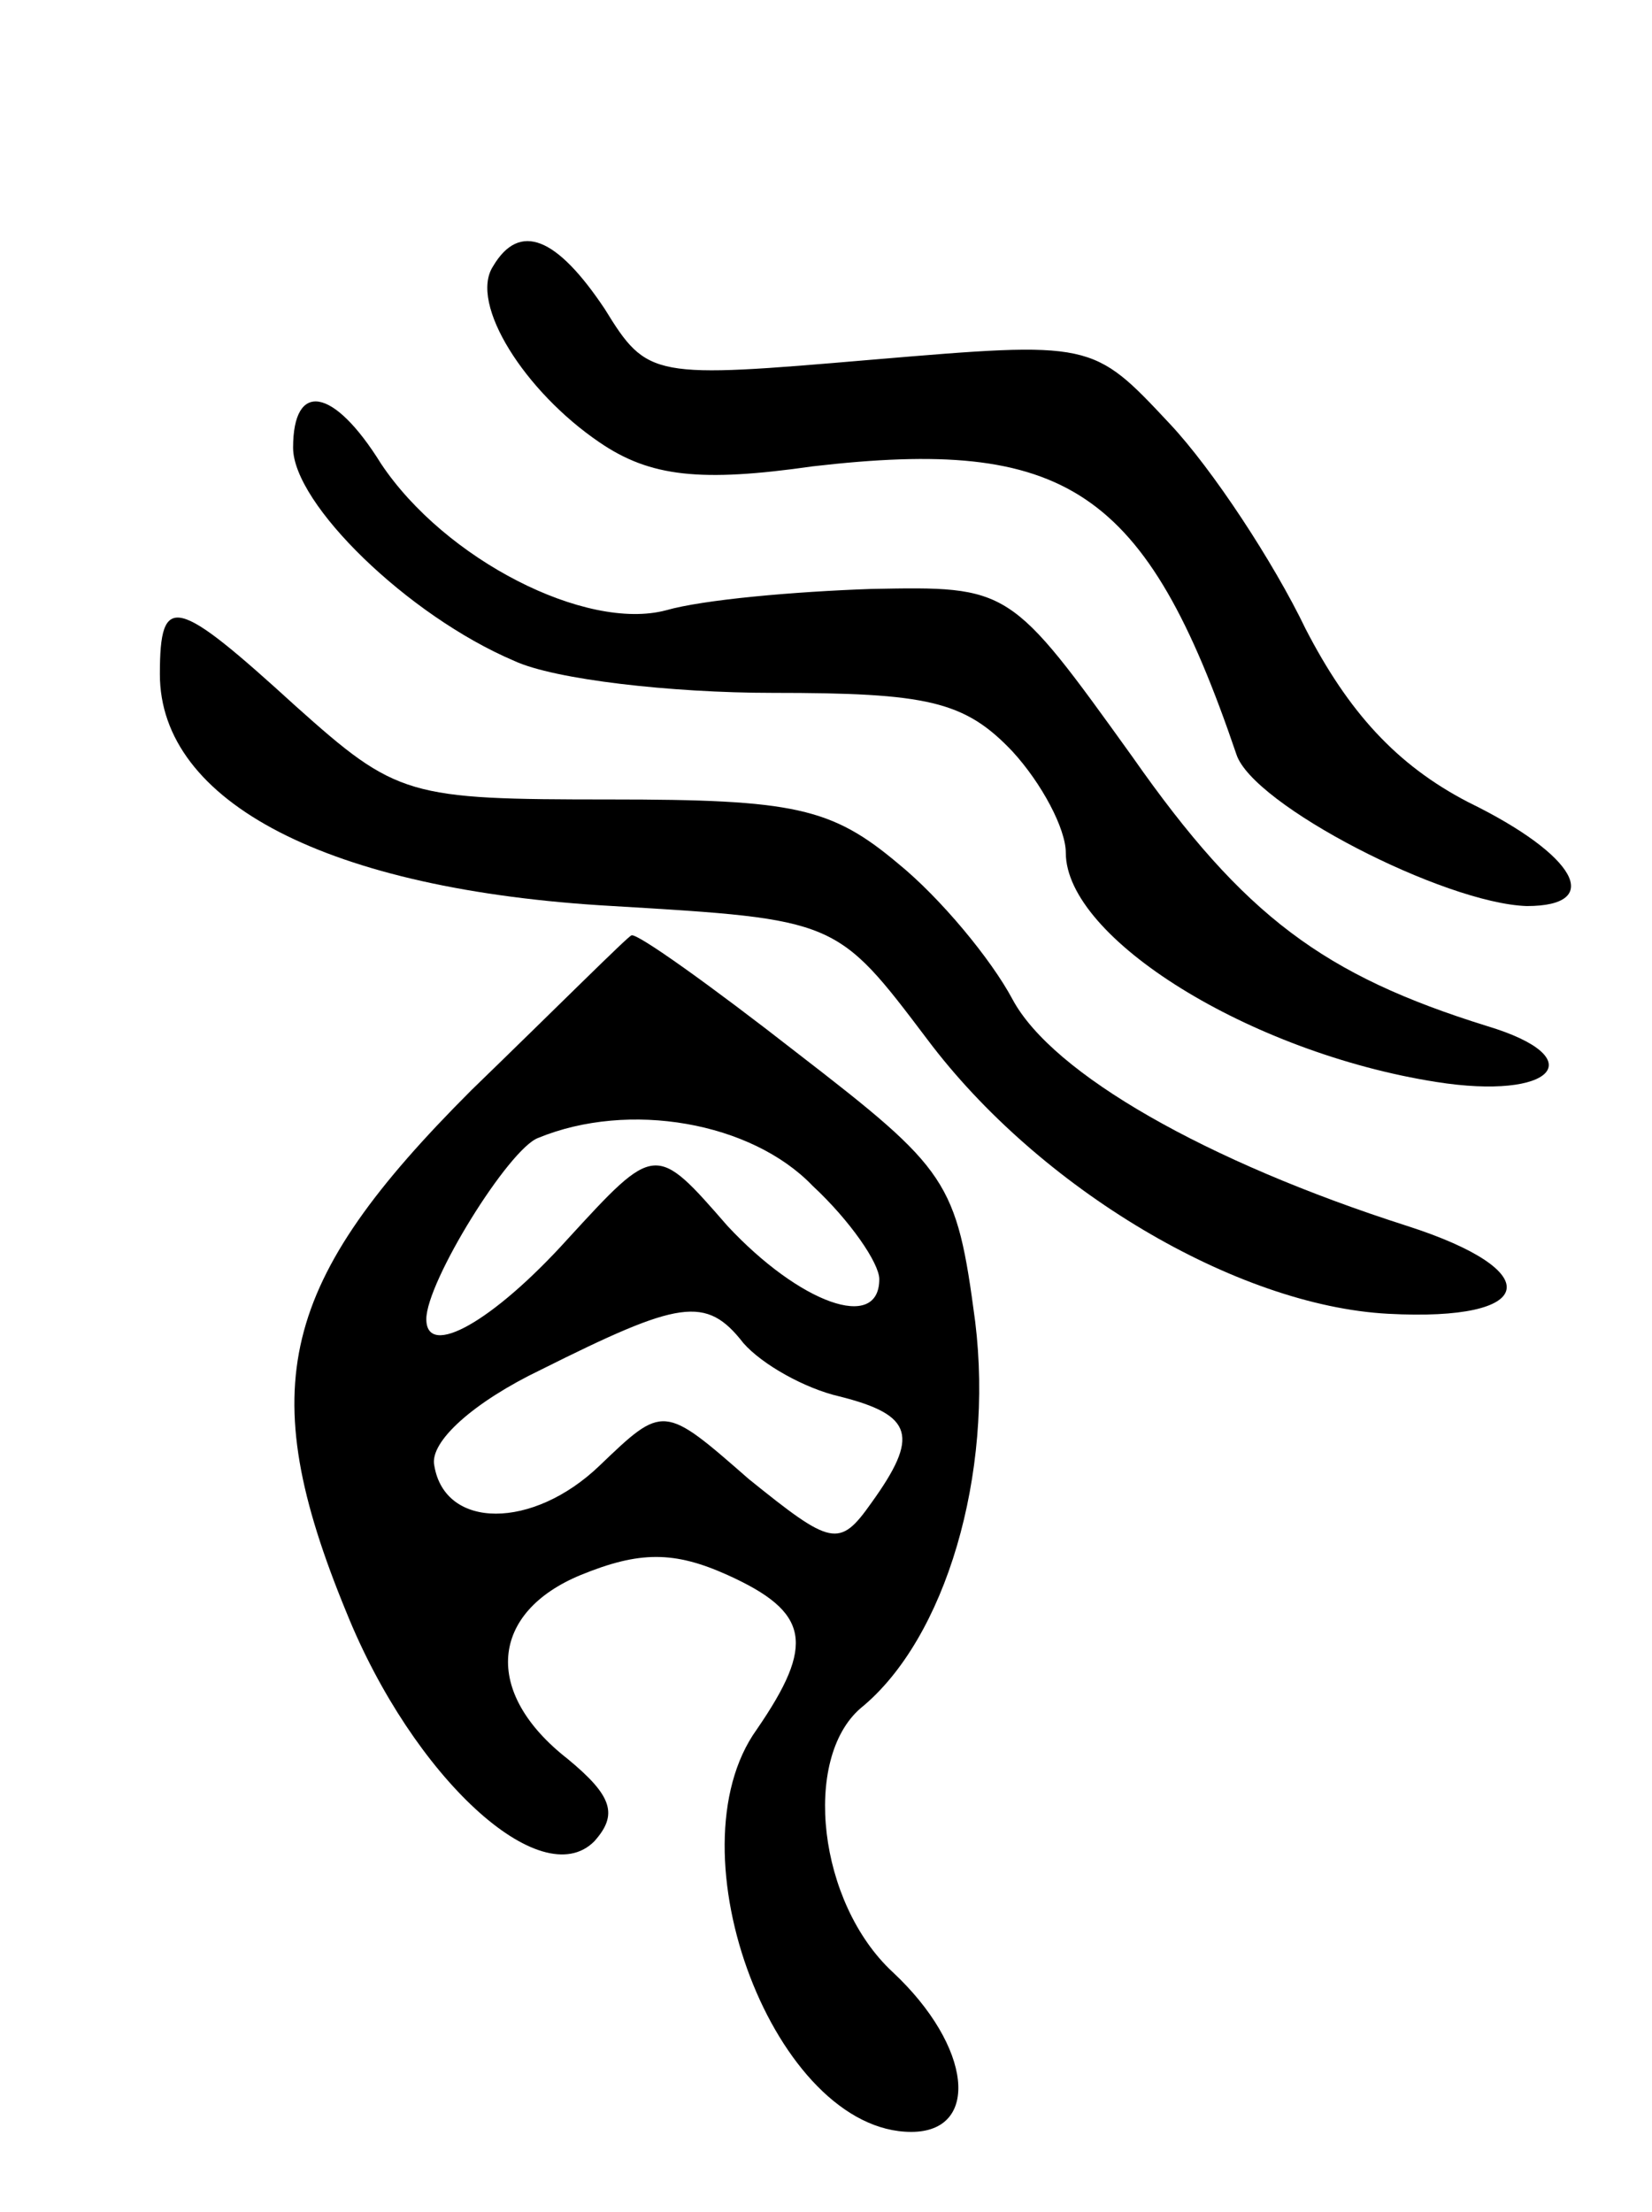 <svg version="1.0" xmlns="http://www.w3.org/2000/svg"
 width="62pt" height="83pt" viewBox="0 0 62 83"
 preserveAspectRatio="xMidYMid meet">
<g transform="translate(0,83) scale(0.1,-0.1)"
fill="#000000" stroke="none">
<path d="M185 730 c-9 -14 12 -47 40 -66 19 -13 38 -15 80 -9 95 11 125 -8
159 -108 6 -19 78 -56 109 -57 29 0 19 19 -22 39 -27 14 -45 34 -61 65 -12 25
-35 60 -51 77 -29 31 -29 31 -112 24 -82 -7 -84 -7 -100 19 -18 27 -32 33 -42
16z"/>
<path d="M110 662 c0 -21 43 -63 83 -80 15 -7 59 -12 97 -12 58 0 72 -3 90
-22 11 -12 20 -29 20 -38 0 -32 69 -75 139 -86 44 -7 59 9 19 21 -61 19 -91
41 -133 101 -46 64 -46 64 -98 63 -29 -1 -63 -4 -77 -8 -30 -8 -83 19 -107 55
-18 29 -33 31 -33 6z"/>
<path d="M60 577 c0 -48 63 -81 170 -87 84 -5 84 -5 118 -50 42 -56 116 -100
173 -103 56 -3 60 16 7 33 -75 24 -133 57 -148 85 -8 15 -27 38 -43 51 -25 21
-39 24 -108 24 -76 0 -80 1 -118 35 -45 41 -51 43 -51 12z"/>
<path d="M177 421 c-72 -72 -82 -111 -47 -196 25 -62 73 -106 93 -86 9 10 7
17 -10 31 -32 25 -29 55 5 69 22 9 35 9 55 0 31 -14 33 -26 11 -58 -33 -46 7
-151 58 -151 26 0 23 32 -7 60 -28 26 -34 80 -12 99 32 26 50 88 43 145 -7 53
-10 57 -67 101 -32 25 -60 45 -62 44 -1 0 -28 -27 -60 -58z m128 -36 c14 -13
25 -29 25 -35 0 -20 -30 -9 -57 20 -27 31 -27 31 -60 -5 -28 -31 -53 -45 -53
-30 0 14 31 64 42 68 34 14 80 6 103 -18z m-26 -59 c7 -8 23 -17 36 -20 28 -7
30 -15 12 -40 -12 -17 -15 -16 -46 9 -32 28 -32 28 -56 5 -25 -24 -58 -24 -62
0 -2 9 15 24 40 36 52 26 62 28 76 10z"/>
</g>
</svg>
